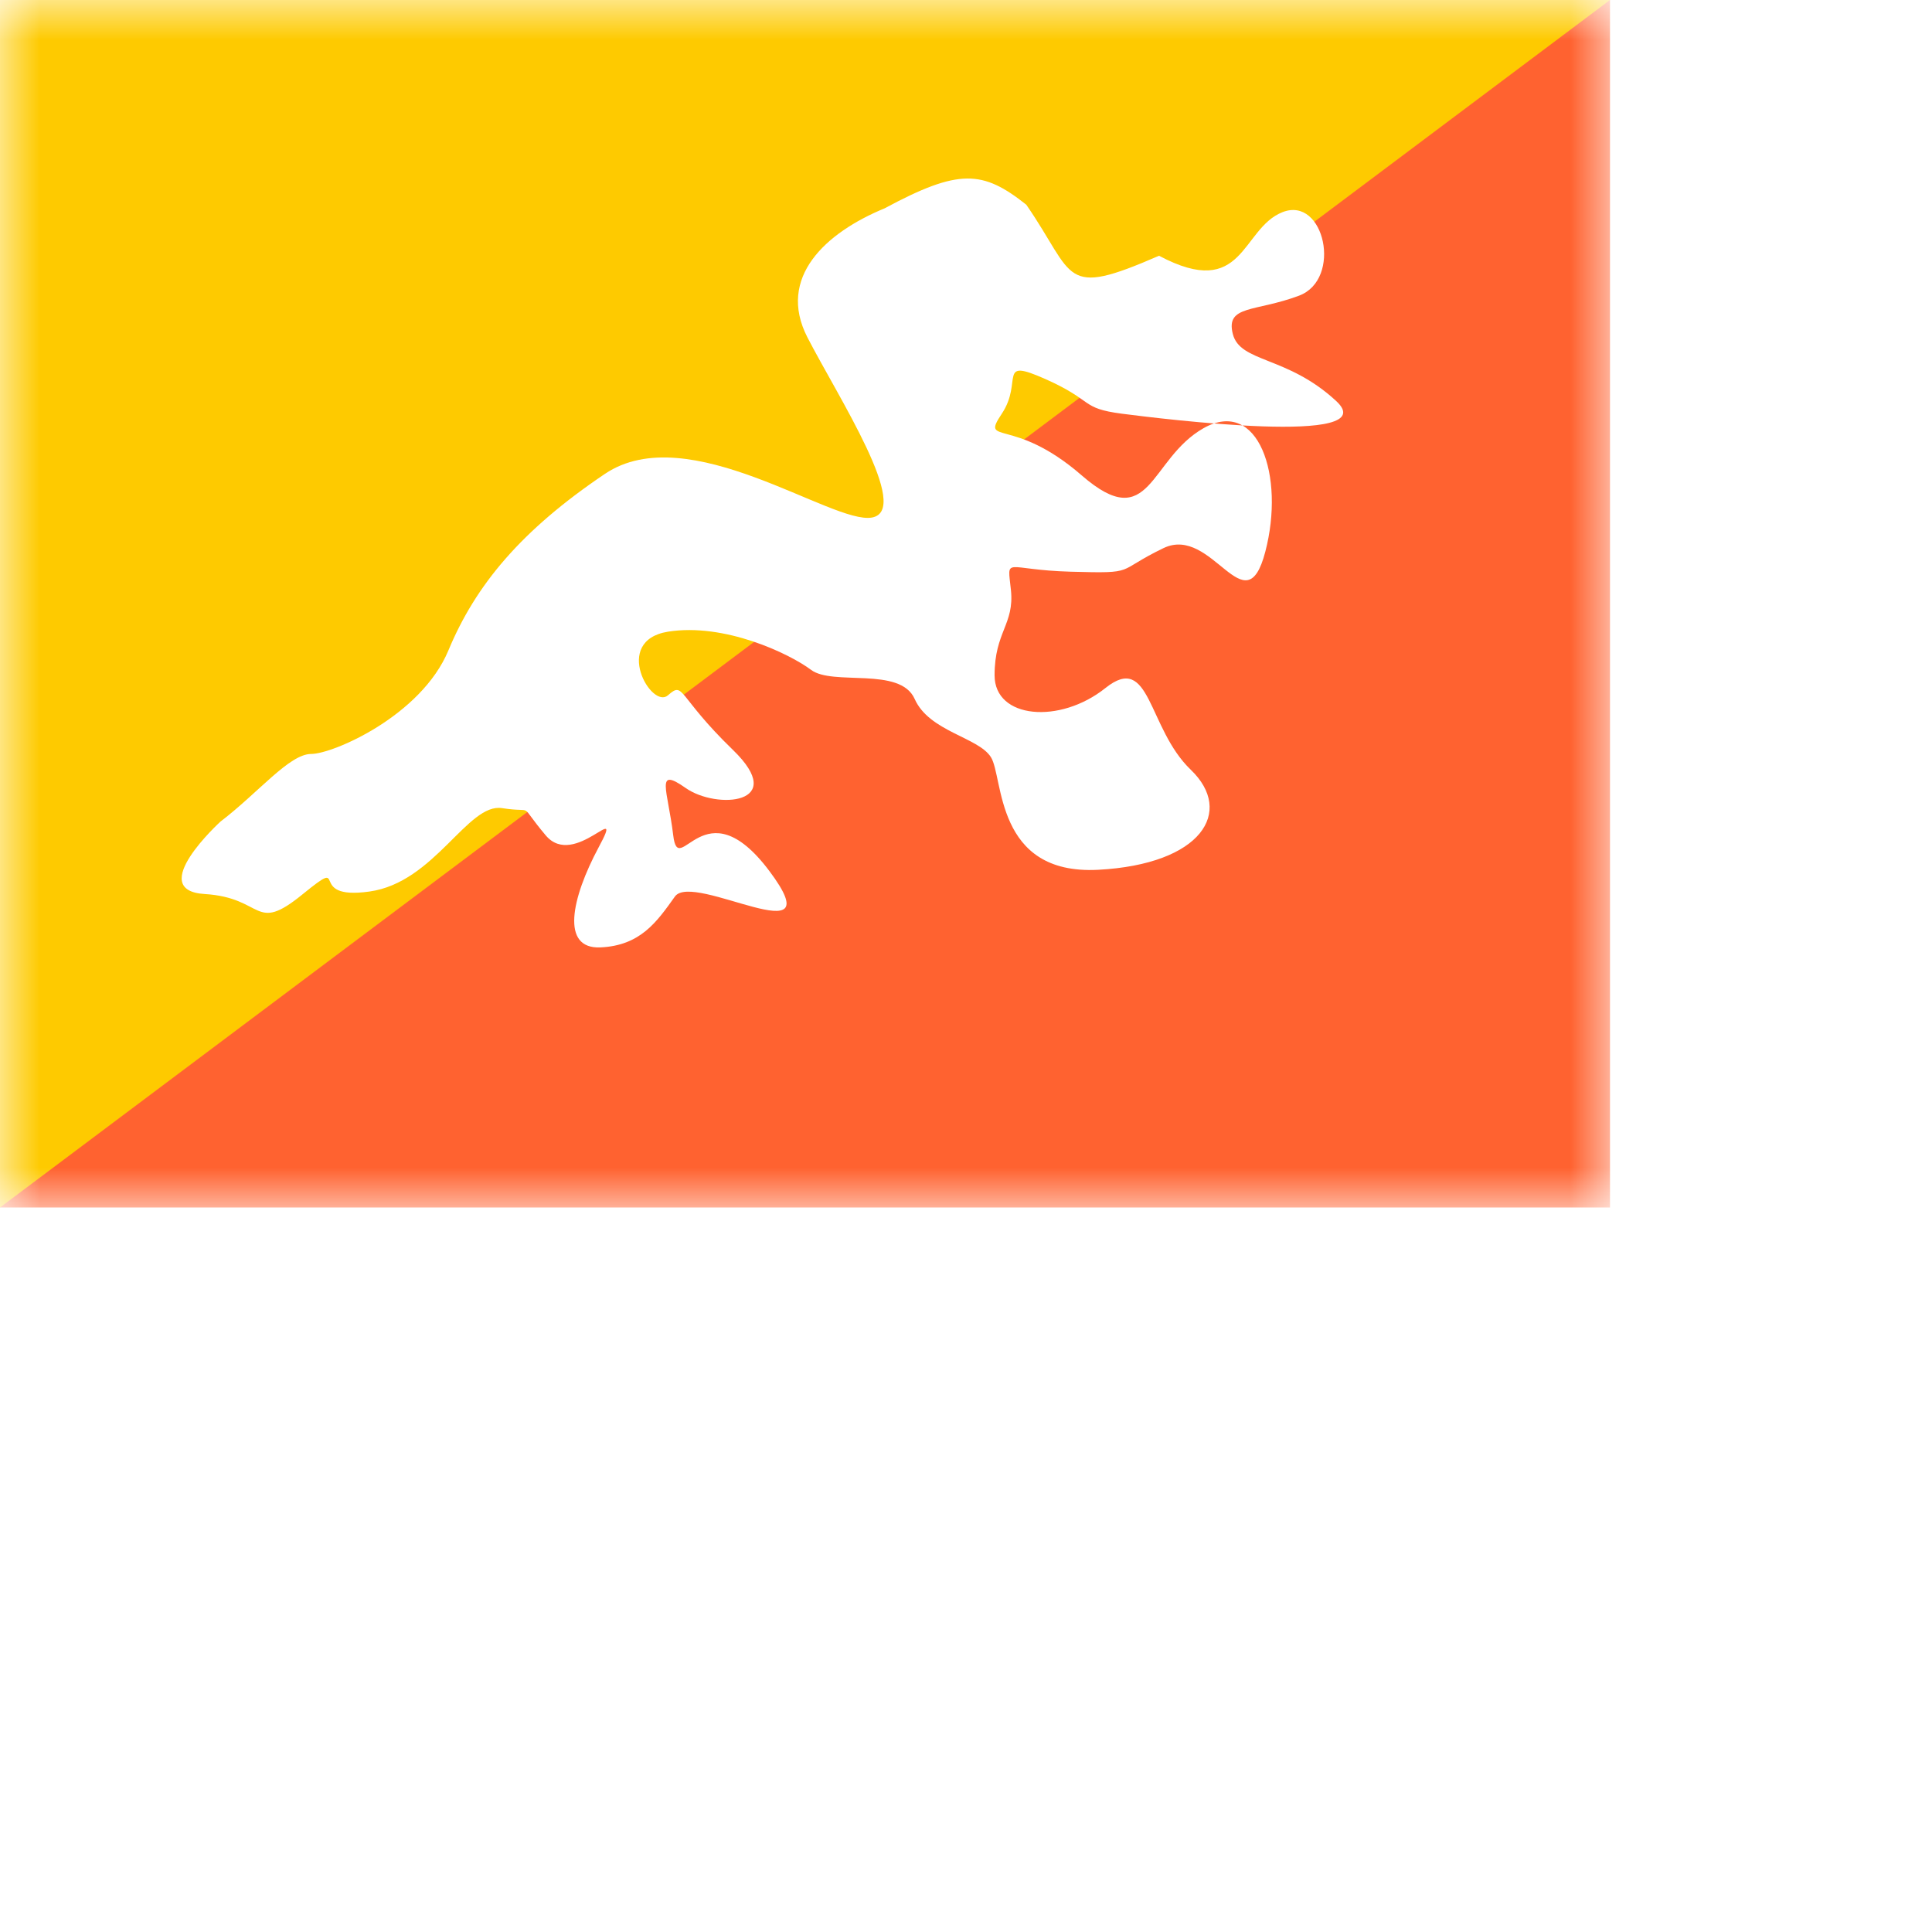 <svg width="24" height="24" viewbox="0 0 20 15" fill="none" xmlns="http://www.w3.org/2000/svg">
  <mask id="a" maskUnits="userSpaceOnUse" x="0" y="0" width="20" height="15">
    <path fill="#fff" d="M0 0h20v15H0z"/>
  </mask>
  <g mask="url(#a)">
    <path fill-rule="evenodd" clip-rule="evenodd" d="M0 0h20v15H0V0z" fill="#FF6230"/>
    <path fill-rule="evenodd" clip-rule="evenodd" d="M0 0v15L20 0H0z" fill="#FECA00"/>
    <g filter="url(#BT_-_Bhutan__filter0_d)">
      <path fill-rule="evenodd" clip-rule="evenodd" d="M2.739 10.206s-.94.856-.195.9c.745.046.606.5 1.215.003.61-.496.018.08.83-.034.813-.113 1.22-1.104 1.649-1.036.428.067.18-.09.541.338.361.43.996-.481.657.15-.338.633-.474 1.264.023 1.242.497-.023.7-.316.925-.632.226-.316 1.987.768 1.174-.316-.812-1.083-1.128.119-1.195-.445-.068-.565-.23-.858.155-.587.383.27 1.286.203.586-.474-.7-.678-.602-.858-.806-.678-.203.181-.7-.677 0-.79.7-.112 1.506.271 1.777.474.27.204 1.106-.045 1.287.361.18.407.79.475.947.723.159.248.046 1.467 1.332 1.4 1.287-.068 1.693-.723 1.152-1.242-.542-.52-.497-1.467-1.061-1.016-.565.452-1.377.384-1.377-.158s.248-.632.203-1.06c-.045-.43-.09-.25.745-.227.835.023.541 0 1.15-.293.61-.293 1.017.993 1.265.045s-.09-1.918-.767-1.535c-.678.384-.655 1.332-1.513.587-.857-.745-1.264-.361-.993-.767.27-.407-.068-.7.542-.43.61.272.429.362.948.43.519.067 3.273.406 2.663-.158-.61-.565-1.194-.473-1.284-.834-.09-.36.28-.27.823-.474.541-.203.316-1.241-.204-1.038-.519.203-.474 1.106-1.535.542-1.218.53-1.03.263-1.649-.634-.542-.43-.835-.452-1.76.045-.731.301-1.342.858-.959 1.603.384.745 1.298 2.147.802 2.238-.497.09-2.28-1.242-3.318-.542-1.039.7-1.606 1.38-1.944 2.193-.339.813-1.434 1.286-1.705 1.286-.27 0-.652.478-1.126.84z" fill="#fff"/>
    </g>
  </g>
  <defs>
    <filter id="BT_-_Bhutan__filter0_d" x="-.743" y="-.782" width="20.429" height="15.551" filterUnits="userSpaceOnUse" color-interpolation-filters="sRGB">
      <feFlood flood-opacity="0" result="BackgroundImageFix"/>
      <feColorMatrix in="SourceAlpha" values="0 0 0 0 0 0 0 0 0 0 0 0 0 0 0 0 0 0 127 0"/>
      <feOffset/>
      <feGaussianBlur stdDeviation="1.5"/>
      <feColorMatrix values="0 0 0 0 0.867 0 0 0 0 0.184 0 0 0 0 0 0 0 0 0.38 0"/>
      <feBlend in2="BackgroundImageFix" result="effect1_dropShadow"/>
      <feBlend in="SourceGraphic" in2="effect1_dropShadow" result="shape"/>
    </filter>
  </defs>
</svg>
